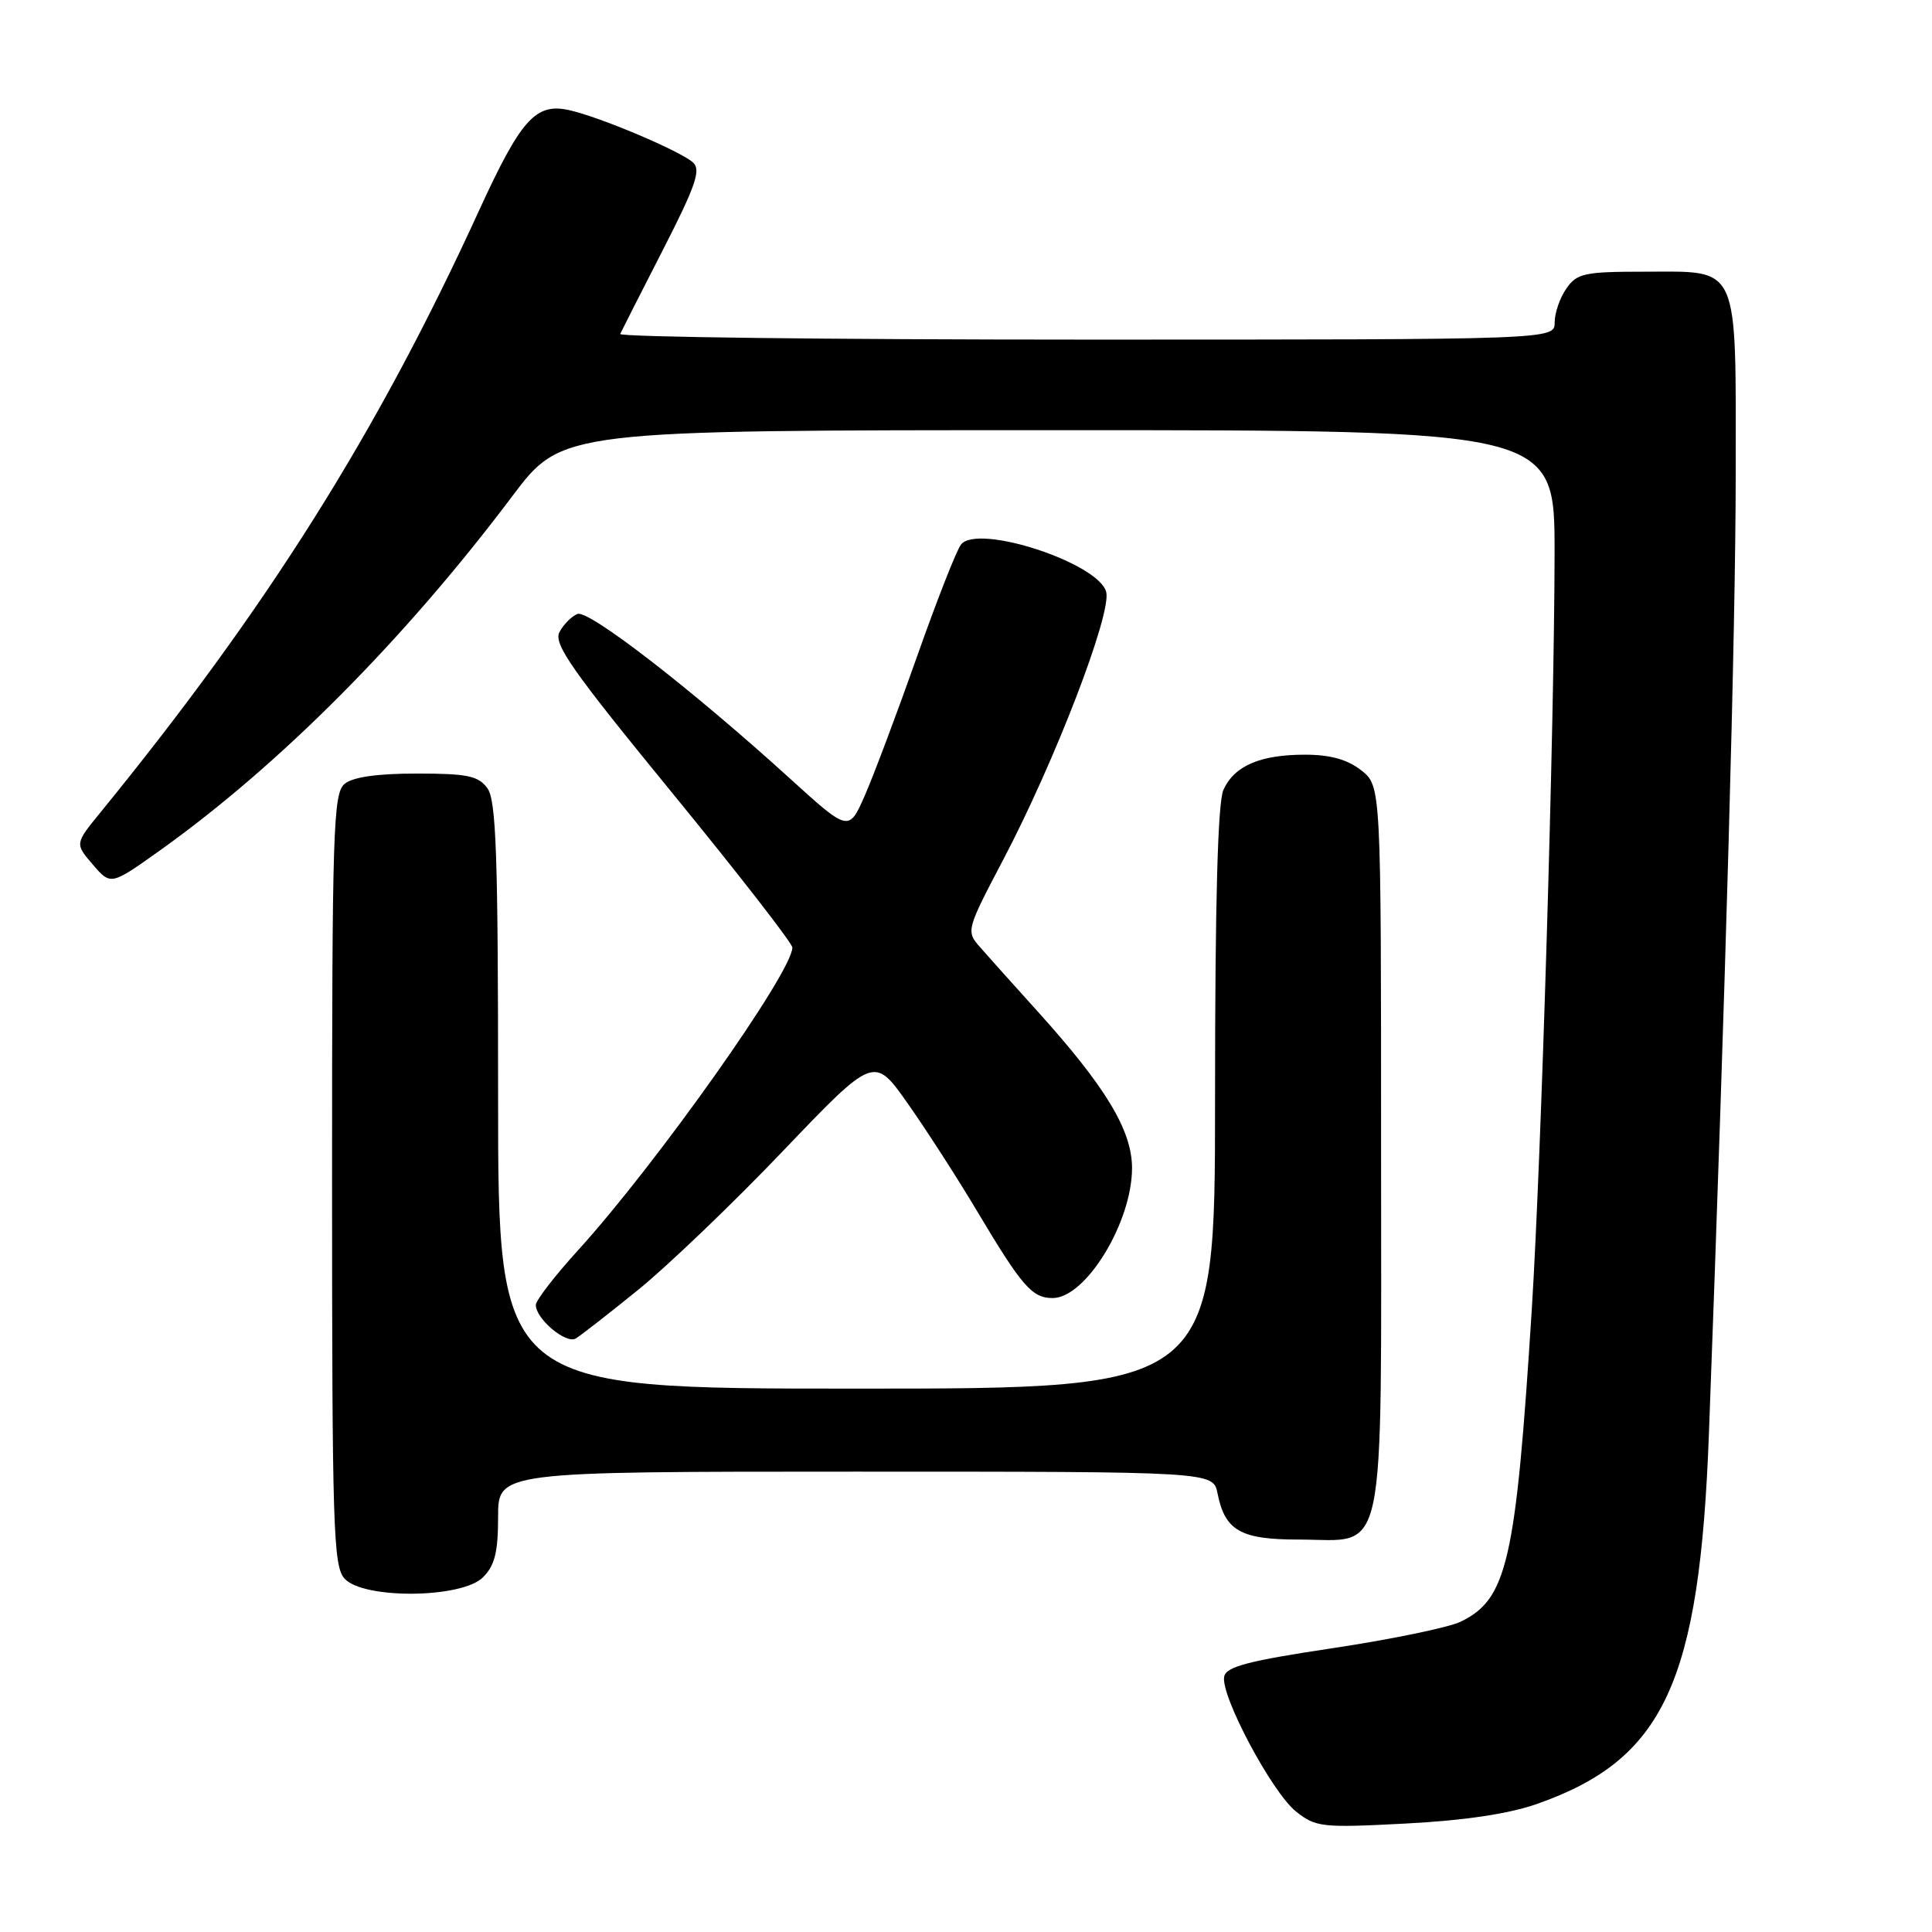 <?xml version="1.0" encoding="UTF-8" standalone="no"?>
<!DOCTYPE svg PUBLIC "-//W3C//DTD SVG 1.1//EN" "http://www.w3.org/Graphics/SVG/1.1/DTD/svg11.dtd" >
<svg xmlns="http://www.w3.org/2000/svg" xmlns:xlink="http://www.w3.org/1999/xlink" version="1.1" viewBox="0 0 256 256">
 <g >
 <path fill="currentColor"
d=" M 203.69 239.02 C 220.49 233.11 225.21 222.96 226.44 190.00 C 228.66 130.62 229.98 83.30 229.99 63.08 C 230.00 34.57 230.64 36.00 217.90 36.00 C 209.95 36.00 208.96 36.21 207.56 38.22 C 206.70 39.44 206.00 41.47 206.00 42.72 C 206.00 45.00 206.00 45.00 143.92 45.00 C 109.77 45.00 81.99 44.66 82.18 44.25 C 82.37 43.84 84.91 38.83 87.84 33.11 C 92.19 24.61 92.91 22.51 91.83 21.53 C 90.13 20.00 79.43 15.47 75.40 14.59 C 70.97 13.61 69.02 15.79 63.43 28.00 C 49.97 57.41 35.41 80.54 13.31 107.65 C 9.92 111.80 9.92 111.80 12.30 114.56 C 14.68 117.33 14.68 117.33 21.23 112.66 C 37.06 101.36 53.61 84.72 67.88 65.75 C 74.46 57.00 74.46 57.00 140.23 57.00 C 206.00 57.00 206.00 57.00 205.99 73.25 C 205.96 96.20 204.24 153.34 202.97 173.50 C 200.85 206.94 199.72 211.90 193.53 214.89 C 191.95 215.65 184.32 217.23 176.59 218.39 C 165.36 220.08 162.46 220.84 162.21 222.17 C 161.72 224.68 168.54 237.49 171.71 240.02 C 174.35 242.12 175.13 242.21 186.25 241.63 C 194.06 241.22 199.91 240.35 203.69 239.02 Z  M 64.00 209.00 C 65.56 207.44 66.00 205.67 66.00 201.00 C 66.00 195.00 66.00 195.00 113.38 195.00 C 160.75 195.00 160.75 195.00 161.33 197.88 C 162.31 202.82 164.38 204.00 172.07 204.00 C 183.88 204.00 183.00 208.20 183.00 152.07 C 183.00 104.15 183.00 104.15 180.37 102.07 C 178.53 100.63 176.27 100.00 172.91 100.00 C 166.97 100.00 163.56 101.47 162.11 104.66 C 161.36 106.31 161.00 119.50 161.00 145.55 C 161.00 184.00 161.00 184.00 113.50 184.00 C 66.00 184.00 66.00 184.00 66.00 145.19 C 66.00 113.26 65.75 106.04 64.58 104.44 C 63.38 102.80 61.93 102.50 55.24 102.50 C 49.99 102.50 46.75 102.96 45.66 103.87 C 44.15 105.12 44.00 109.99 44.00 156.29 C 44.00 202.39 44.16 207.52 45.65 209.17 C 48.15 211.93 61.19 211.81 64.00 209.00 Z  M 84.61 170.87 C 88.52 167.69 97.15 159.43 103.77 152.49 C 115.82 139.89 115.82 139.89 120.26 146.19 C 122.71 149.66 126.86 156.10 129.48 160.50 C 135.41 170.45 136.76 172.00 139.48 172.00 C 143.87 172.00 150.00 161.97 150.00 154.78 C 150.00 149.77 146.51 143.99 137.34 133.85 C 134.18 130.36 130.78 126.56 129.79 125.42 C 128.01 123.39 128.09 123.12 132.93 113.92 C 139.79 100.87 147.30 81.34 146.58 78.45 C 145.61 74.60 129.56 69.35 127.34 72.15 C 126.75 72.89 124.13 79.57 121.51 87.00 C 118.89 94.42 115.78 102.69 114.61 105.37 C 112.47 110.24 112.47 110.24 104.63 103.12 C 91.69 91.36 78.02 80.78 76.52 81.35 C 75.76 81.65 74.68 82.72 74.14 83.74 C 73.30 85.30 75.70 88.72 89.06 105.05 C 97.81 115.75 104.98 124.97 104.99 125.55 C 105.02 128.76 87.02 154.19 76.60 165.66 C 73.52 169.04 71.00 172.31 71.00 172.91 C 71.00 174.76 75.00 178.12 76.29 177.36 C 76.95 176.96 80.70 174.04 84.61 170.87 Z "/>
</g>
</svg>